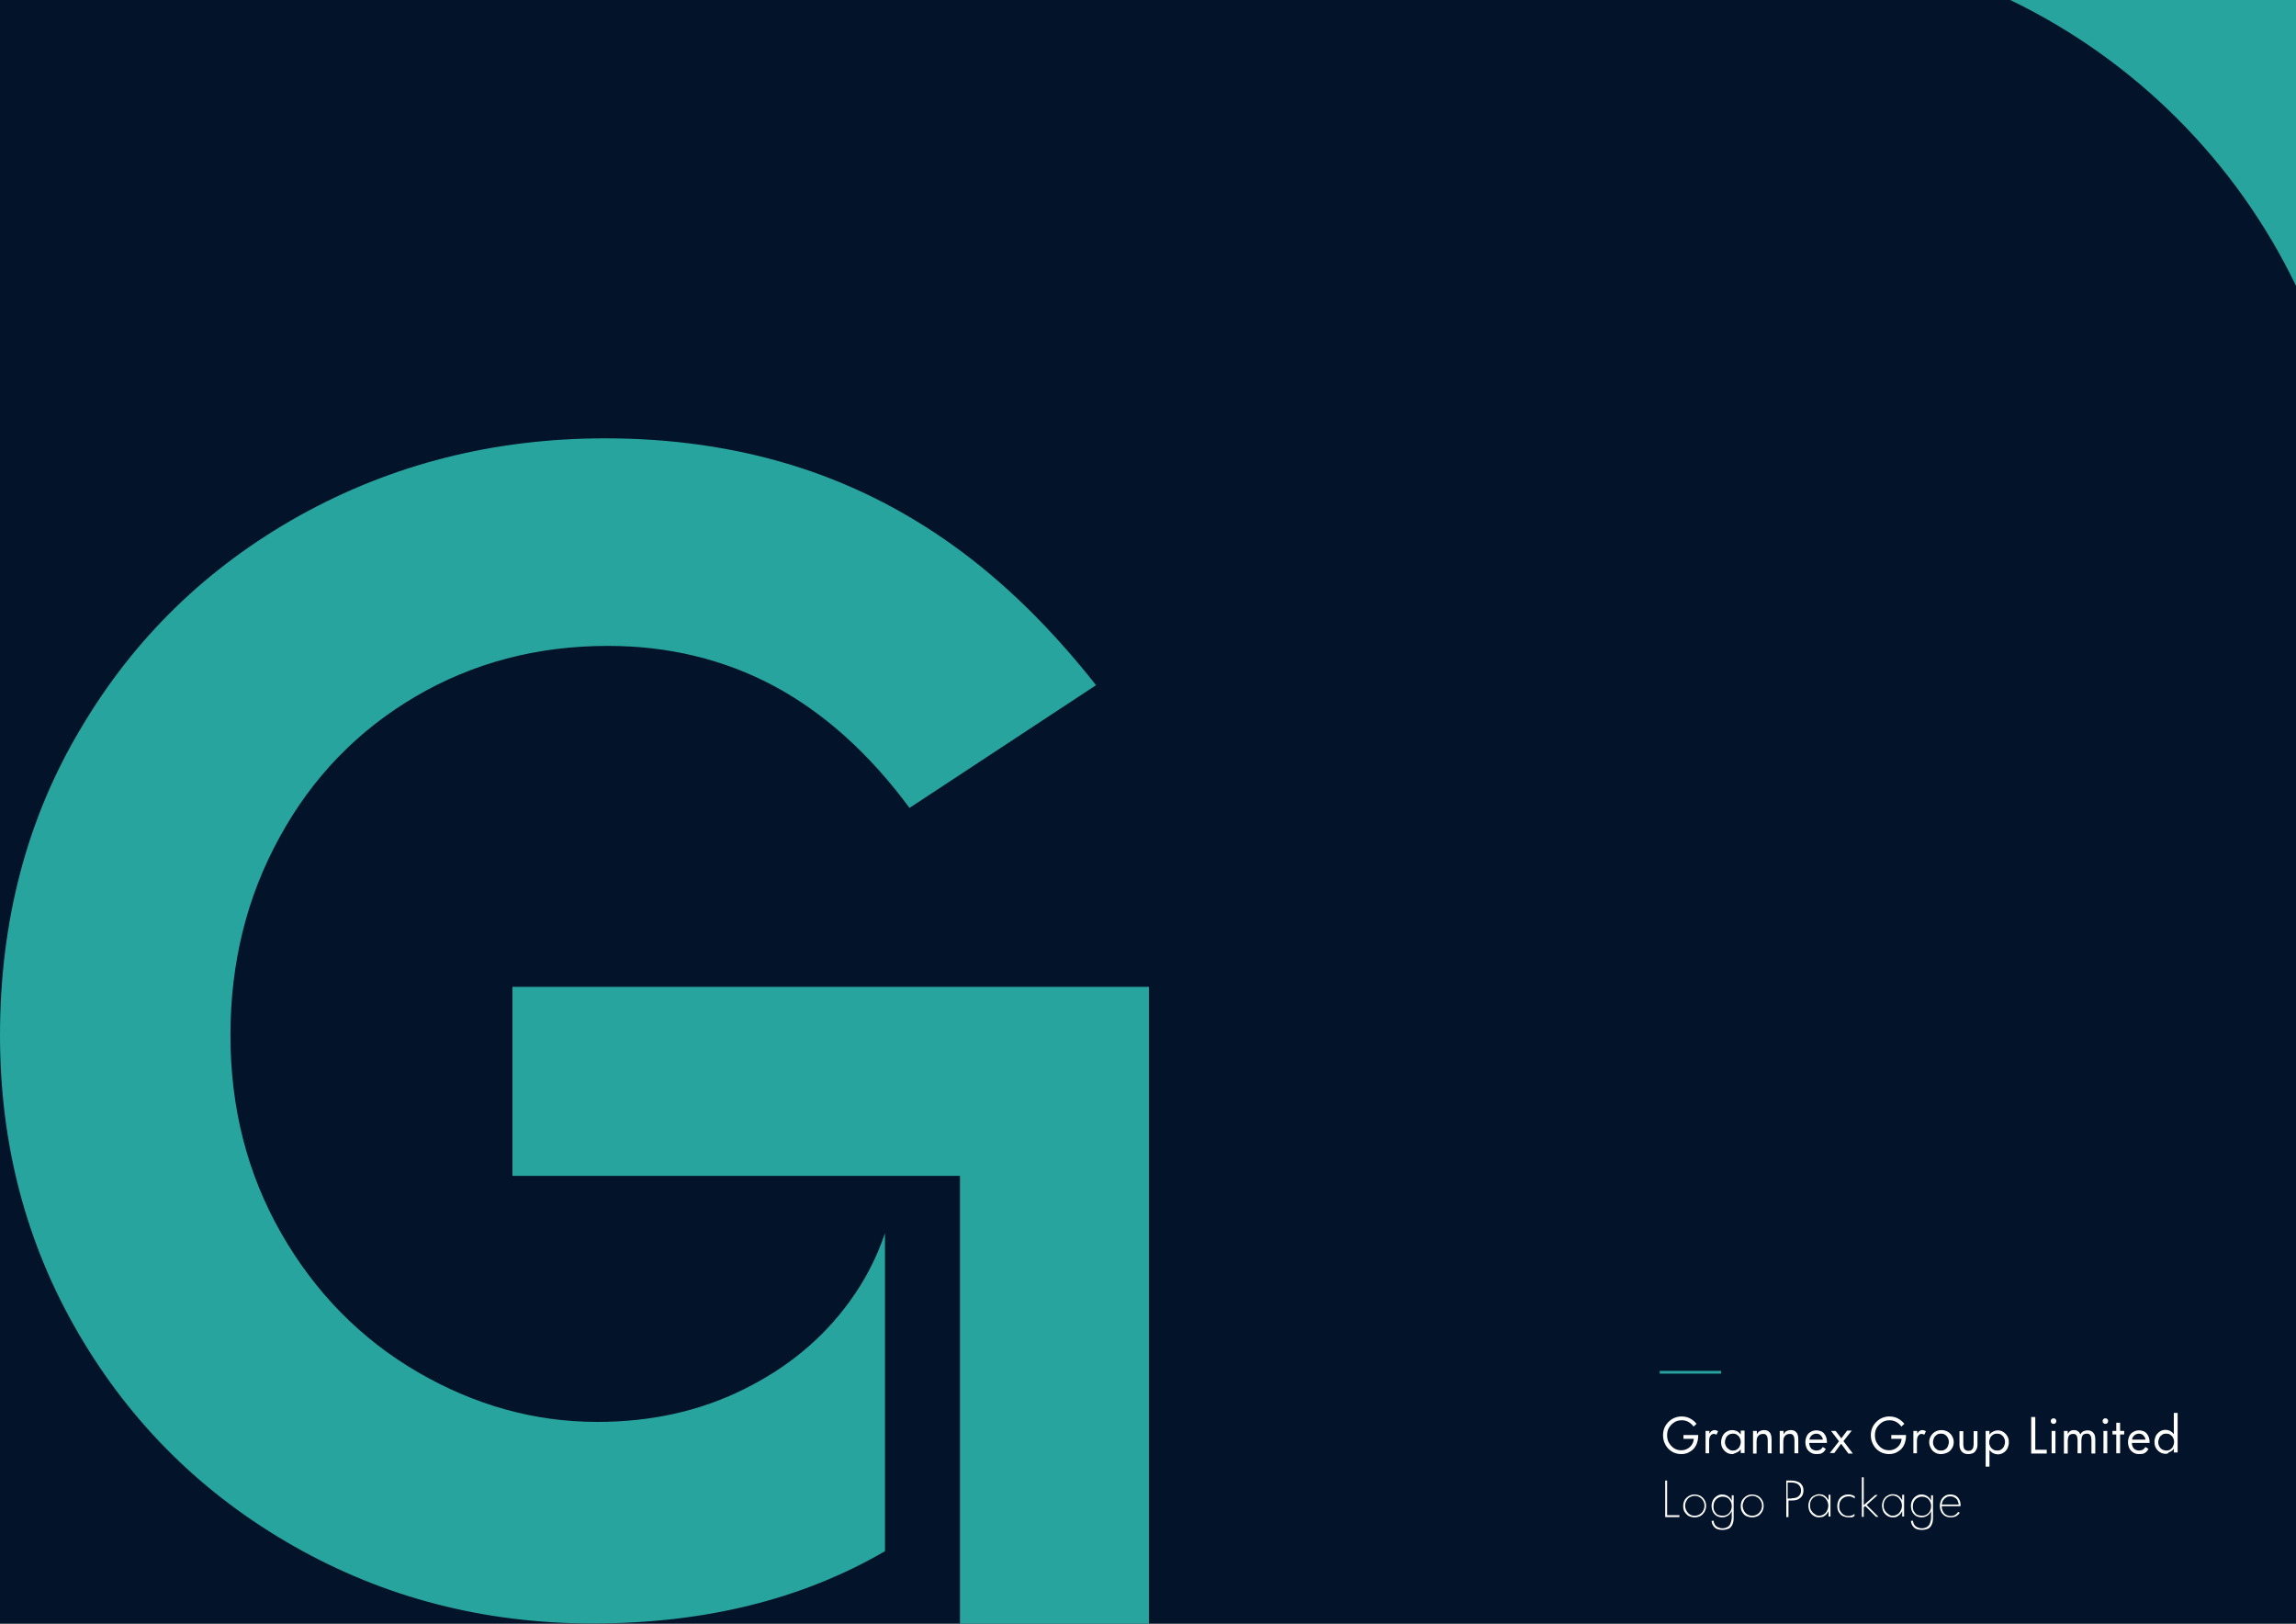 <?xml version="1.0" encoding="utf-8"?>
<!-- Generator: Adobe Illustrator 22.0.0, SVG Export Plug-In . SVG Version: 6.00 Build 0)  -->
<svg version="1.1" id="Layer_1" xmlns="http://www.w3.org/2000/svg" xmlns:xlink="http://www.w3.org/1999/xlink" x="0px" y="0px"
	 viewBox="0 0 841.9 595.3" style="enable-background:new 0 0 841.9 595.3;" xml:space="preserve">
<style type="text/css">
	.st0{fill:#031329;}
	.st1{fill:#28A49E;}
	.st2{fill:none;stroke:#28A49E;stroke-miterlimit:10;}
	.st3{fill:#FFFFFF;}
	.st4{fill:#EC008C;}
	.st5{fill:#CC3314;}
	.st6{fill:#B8A500;}
	.st7{fill:#E5E6E7;}
</style>
<rect x="0" y="0" class="st0" width="841.9" height="595.3"/>
<g>
	<polygon class="st1" points="352,361.8 187.9,361.8 187.9,431.1 352,431.1 352,595.3 421.3,595.3 421.3,431.1 421.3,361.8 	"/>
	<path class="st1" d="M311.5,477.2c-9.8,13.5-22.8,24.3-38.9,32.2c-16.1,8-34,11.9-53.6,11.9c-23,0-44.9-6.1-65.9-18.3
		c-20.9-12.2-37.6-29.2-50-50.9c-12.4-21.7-18.6-45.8-18.6-72.5c0-26.7,6-50.9,18.1-72.8c12-21.9,28.6-39,49.7-51.4
		c21.1-12.4,44.6-18.6,70.6-18.6c22.2,0,42.5,4.9,60.9,14.7c18.3,9.8,34.9,24.7,49.7,44.7l68.4-45c-16.3-20.7-33.7-37.8-52.2-51.1
		c-18.5-13.3-38.4-23.2-59.7-29.7c-21.3-6.5-44-9.7-68.1-9.7c-40.8,0-78.1,9.5-112,28.3c-33.9,18.9-60.7,44.9-80.3,78.1
		C9.8,300.2,0,337.8,0,379.6c0,40,9.6,76.5,28.9,109.5c19.3,33,45.6,58.9,78.9,77.8c33.3,18.9,69.8,28.3,109.5,28.3
		c41.1,0,76.8-8.8,107.2-26.5V452.1C321.5,461,317.2,469.4,311.5,477.2z"/>
</g>
<line class="st2" x1="631.1" y1="503.1" x2="608.6" y2="503.1"/>
<g>
	<g>
		<path class="st3" d="M616.5,533.1c-1.2,0-2.4-0.3-3.4-0.9c-1-0.6-1.8-1.4-2.4-2.5c-0.6-1.1-0.9-2.2-0.9-3.5c0-1.3,0.3-2.5,0.9-3.5
			s1.5-1.9,2.5-2.5c1.1-0.6,2.2-0.9,3.4-0.9c0.7,0,1.4,0.1,2.1,0.3c0.6,0.2,1.2,0.5,1.8,0.9c0.6,0.4,1.1,0.9,1.6,1.5l-1.1,1
			c-0.6-0.8-1.2-1.3-1.9-1.7c-0.7-0.4-1.5-0.6-2.4-0.6c-1,0-1.9,0.2-2.7,0.7c-0.8,0.5-1.5,1.2-2,2c-0.5,0.8-0.7,1.8-0.7,2.8
			c0,1,0.2,2,0.7,2.8c0.5,0.8,1.1,1.5,1.9,2c0.8,0.5,1.7,0.7,2.6,0.7c0.8,0,1.6-0.2,2.3-0.6c0.7-0.4,1.2-0.9,1.6-1.5
			c0.4-0.6,0.6-1.3,0.7-2.1v0h-3.8v-1.4h5.4v0.3c0,1.3-0.3,2.5-0.8,3.5c-0.5,1-1.3,1.8-2.2,2.3C618.8,532.8,617.7,533.1,616.5,533.1
			z"/>
		<path class="st3" d="M625.4,532.8v-8.2h1.4v1h0c0.2-0.3,0.4-0.5,0.5-0.7c0.2-0.2,0.4-0.3,0.6-0.4c0.2-0.1,0.5-0.2,0.7-0.2
			c0.2,0,0.4,0,0.7,0.1c0.2,0.1,0.4,0.2,0.7,0.3l-0.6,1.3c-0.2-0.1-0.3-0.2-0.5-0.2c-0.2-0.1-0.3-0.1-0.5-0.1
			c-0.3,0-0.6,0.1-0.9,0.3c-0.2,0.2-0.4,0.5-0.6,0.9c-0.1,0.4-0.2,0.9-0.2,1.4v4.5H625.4z"/>
		<path class="st3" d="M635.2,533.1c-0.8,0-1.5-0.2-2.1-0.6c-0.6-0.4-1.1-0.9-1.5-1.6c-0.4-0.7-0.5-1.4-0.5-2.2
			c0-0.8,0.2-1.5,0.5-2.2c0.4-0.7,0.8-1.2,1.5-1.6c0.6-0.4,1.3-0.6,2.1-0.6c0.4,0,0.8,0.1,1.2,0.2c0.4,0.1,0.7,0.3,1,0.5
			c0.3,0.2,0.6,0.6,0.9,0.9h0v-1.4h1.4v8.2h-1.4v-1.4h0c-0.3,0.4-0.5,0.7-0.9,0.9c-0.3,0.2-0.7,0.4-1,0.5S635.6,533.1,635.2,533.1z
			 M635.4,531.8c0.6,0,1.1-0.1,1.5-0.4c0.4-0.3,0.8-0.6,1-1.1c0.2-0.5,0.4-1,0.4-1.6c0-0.6-0.1-1.1-0.4-1.6c-0.2-0.5-0.6-0.8-1-1.1
			c-0.4-0.3-0.9-0.4-1.5-0.4c-0.5,0-1,0.1-1.5,0.4c-0.4,0.3-0.8,0.6-1,1.1c-0.2,0.5-0.4,1-0.4,1.5c0,0.6,0.1,1.1,0.4,1.6
			c0.2,0.5,0.6,0.8,1,1.1C634.4,531.7,634.9,531.8,635.4,531.8z"/>
		<path class="st3" d="M642.8,532.8v-8.2h1.4v1.2h0c0.2-0.3,0.4-0.5,0.6-0.8c0.2-0.2,0.5-0.4,0.9-0.5c0.3-0.1,0.7-0.2,1.1-0.2
			c0.6,0,1.1,0.1,1.6,0.4c0.4,0.3,0.7,0.6,0.9,1.1c0.2,0.5,0.3,1.1,0.3,1.8v5.2h-1.4V528c0-0.5-0.1-1-0.2-1.3
			c-0.1-0.3-0.3-0.6-0.6-0.8c-0.3-0.2-0.6-0.2-1-0.2c-0.4,0-0.8,0.1-1.2,0.3c-0.3,0.2-0.6,0.5-0.8,0.9c-0.2,0.4-0.3,0.9-0.3,1.6v4.4
			H642.8z"/>
		<path class="st3" d="M652.6,532.8v-8.2h1.4v1.2h0c0.2-0.3,0.4-0.5,0.6-0.8c0.2-0.2,0.5-0.4,0.9-0.5c0.3-0.1,0.7-0.2,1.1-0.2
			c0.6,0,1.1,0.1,1.6,0.4c0.4,0.3,0.7,0.6,0.9,1.1c0.2,0.5,0.3,1.1,0.3,1.8v5.2h-1.4V528c0-0.5-0.1-1-0.2-1.3
			c-0.1-0.3-0.3-0.6-0.6-0.8c-0.3-0.2-0.6-0.2-1-0.2c-0.4,0-0.8,0.1-1.2,0.3c-0.3,0.2-0.6,0.5-0.8,0.9c-0.2,0.4-0.3,0.9-0.3,1.6v4.4
			H652.6z"/>
		<path class="st3" d="M666,533.1c-0.8,0-1.5-0.2-2.1-0.6c-0.6-0.4-1.1-0.9-1.4-1.5c-0.3-0.7-0.5-1.4-0.5-2.3c0-0.8,0.2-1.6,0.5-2.2
			c0.3-0.7,0.8-1.2,1.4-1.5c0.6-0.4,1.3-0.6,2.1-0.6c0.8,0,1.5,0.2,2.1,0.5c0.6,0.4,1,0.9,1.3,1.5c0.3,0.6,0.5,1.4,0.5,2.2
			c0,0.1,0,0.1,0,0.2c0,0.1,0,0.1,0,0.2h-7v-1.2h5.5c0-0.4-0.2-0.8-0.4-1.1c-0.2-0.3-0.5-0.6-0.8-0.8c-0.3-0.2-0.7-0.3-1.2-0.3
			c-0.4,0-0.8,0.1-1.2,0.3c-0.4,0.2-0.6,0.4-0.9,0.8c-0.2,0.3-0.4,0.7-0.4,1.1l-0.1,1.1c0,0.6,0.1,1,0.3,1.5c0.2,0.4,0.5,0.8,0.9,1
			c0.4,0.2,0.8,0.4,1.4,0.4c0.5,0,1-0.1,1.4-0.3c0.4-0.2,0.7-0.6,1-1l1.1,0.7c-0.2,0.4-0.5,0.8-0.8,1.1c-0.3,0.3-0.7,0.5-1.2,0.7
			C667.1,533,666.6,533.1,666,533.1z"/>
		<path class="st3" d="M670.9,532.8l3.5-4.5l0.8-1l2.1-2.8h1.7l-3,3.8l-0.9,1l-2.5,3.4H670.9z M677.7,532.8l-2.6-3.5l-0.7-0.8
			l-3-3.9h1.7l2.2,2.9l0.7,0.9l3.4,4.5H677.7z"/>
		<path class="st3" d="M692.7,533.1c-1.2,0-2.4-0.3-3.4-0.9c-1-0.6-1.8-1.4-2.4-2.5c-0.6-1.1-0.9-2.2-0.9-3.5c0-1.3,0.3-2.5,0.9-3.5
			s1.5-1.9,2.5-2.5c1.1-0.6,2.2-0.9,3.4-0.9c0.7,0,1.4,0.1,2.1,0.3c0.6,0.2,1.2,0.5,1.8,0.9c0.6,0.4,1.1,0.9,1.6,1.5l-1.1,1
			c-0.6-0.8-1.2-1.3-1.9-1.7c-0.7-0.4-1.5-0.6-2.4-0.6c-1,0-1.9,0.2-2.7,0.7c-0.8,0.5-1.5,1.2-2,2c-0.5,0.8-0.7,1.8-0.7,2.8
			c0,1,0.2,2,0.7,2.8c0.5,0.8,1.1,1.5,1.9,2c0.8,0.5,1.7,0.7,2.6,0.7c0.8,0,1.6-0.2,2.3-0.6c0.7-0.4,1.2-0.9,1.6-1.5
			c0.4-0.6,0.6-1.3,0.7-2.1v0h-3.8v-1.4h5.4v0.3c0,1.3-0.3,2.5-0.8,3.5c-0.5,1-1.3,1.8-2.2,2.3C695,532.8,693.9,533.1,692.7,533.1z"
			/>
		<path class="st3" d="M701.6,532.8v-8.2h1.4v1h0c0.2-0.3,0.4-0.5,0.5-0.7c0.2-0.2,0.4-0.3,0.6-0.4c0.2-0.1,0.5-0.2,0.7-0.2
			c0.2,0,0.4,0,0.7,0.1c0.2,0.1,0.4,0.2,0.7,0.3l-0.6,1.3c-0.2-0.1-0.3-0.2-0.5-0.2c-0.2-0.1-0.3-0.1-0.5-0.1
			c-0.3,0-0.6,0.1-0.9,0.3c-0.2,0.2-0.4,0.5-0.6,0.9c-0.1,0.4-0.2,0.9-0.2,1.4v4.5H701.6z"/>
		<path class="st3" d="M711.7,533.1c-0.8,0-1.6-0.2-2.2-0.6c-0.7-0.4-1.2-0.9-1.5-1.6c-0.4-0.7-0.6-1.4-0.6-2.2
			c0-0.8,0.2-1.5,0.6-2.2c0.4-0.7,0.9-1.2,1.6-1.6c0.7-0.4,1.4-0.6,2.3-0.6c0.8,0,1.6,0.2,2.3,0.6c0.7,0.4,1.2,0.9,1.6,1.6
			c0.4,0.7,0.6,1.4,0.6,2.2s-0.2,1.6-0.6,2.2c-0.4,0.7-0.9,1.2-1.6,1.6C713.3,532.9,712.5,533.1,711.7,533.1z M711.7,531.8
			c0.6,0,1.1-0.1,1.5-0.4c0.5-0.3,0.8-0.6,1-1.1c0.2-0.5,0.4-1,0.4-1.6c0-0.6-0.1-1.1-0.4-1.6c-0.2-0.5-0.6-0.8-1-1.1
			c-0.4-0.3-0.9-0.4-1.5-0.4c-0.6,0-1.1,0.1-1.5,0.4c-0.4,0.3-0.8,0.6-1,1.1c-0.2,0.5-0.4,1-0.4,1.6c0,0.6,0.1,1.2,0.4,1.6
			c0.2,0.5,0.6,0.8,1,1.1C710.6,531.7,711.1,531.8,711.7,531.8z"/>
		<path class="st3" d="M721.8,533.1c-0.7,0-1.3-0.1-1.8-0.4s-0.9-0.7-1.1-1.2c-0.3-0.5-0.4-1.2-0.4-2v-4.8h1.4v4.8
			c0,0.5,0.1,1,0.2,1.3c0.1,0.4,0.3,0.6,0.6,0.8c0.3,0.2,0.6,0.3,1.1,0.3c0.4,0,0.8-0.1,1.1-0.3c0.3-0.2,0.5-0.5,0.6-0.8
			c0.1-0.4,0.2-0.8,0.2-1.3v-4.8h1.4v4.8c0,0.8-0.1,1.4-0.4,1.9c-0.2,0.5-0.6,1-1.1,1.3C723.2,532.9,722.5,533.1,721.8,533.1z"/>
		<path class="st3" d="M728.1,537.5v-12.9h1.4v1.4h0c0.3-0.4,0.5-0.7,0.9-0.9c0.3-0.2,0.7-0.4,1-0.5c0.4-0.1,0.7-0.2,1.1-0.2
			c0.8,0,1.5,0.2,2.1,0.6c0.6,0.4,1.1,0.9,1.5,1.6c0.4,0.7,0.5,1.4,0.5,2.2c0,0.8-0.2,1.5-0.5,2.2c-0.4,0.7-0.8,1.2-1.5,1.6
			c-0.6,0.4-1.3,0.6-2,0.6c-0.4,0-0.8-0.1-1.2-0.2c-0.4-0.1-0.7-0.3-1-0.5c-0.3-0.2-0.6-0.6-0.9-0.9h0c0,0.3,0,0.5,0,0.8
			c0,0.3,0,0.5,0,0.8v4.5H728.1z M732.3,531.8c0.6,0,1.1-0.1,1.5-0.4c0.4-0.3,0.8-0.6,1-1.1c0.2-0.5,0.4-1,0.4-1.6
			c0-0.6-0.1-1.1-0.4-1.6c-0.2-0.5-0.6-0.8-1-1.1c-0.4-0.3-0.9-0.4-1.5-0.4c-0.6,0-1.1,0.1-1.5,0.4c-0.4,0.3-0.8,0.6-1,1.1
			c-0.2,0.5-0.4,1-0.4,1.6c0,0.6,0.1,1.1,0.4,1.6c0.2,0.5,0.6,0.8,1,1.1C731.3,531.7,731.8,531.8,732.3,531.8z"/>
		<path class="st3" d="M744.8,532.8v-13.3h1.5v12h4.2v1.4H744.8z"/>
		<path class="st3" d="M753,522c-0.2,0-0.3,0-0.5-0.1c-0.1-0.1-0.3-0.2-0.4-0.4c-0.1-0.1-0.1-0.3-0.1-0.5c0-0.2,0-0.3,0.1-0.5
			c0.1-0.1,0.2-0.3,0.4-0.4s0.3-0.1,0.5-0.1c0.2,0,0.4,0,0.5,0.1c0.1,0.1,0.3,0.2,0.4,0.4c0.1,0.2,0.1,0.3,0.1,0.5
			c0,0.2,0,0.3-0.1,0.5c-0.1,0.1-0.2,0.3-0.4,0.4C753.4,522,753.2,522,753,522z M752.3,532.8v-8.2h1.4v8.2H752.3z"/>
		<path class="st3" d="M756.8,532.8v-8.2h1.4v1.1h0c0.2-0.2,0.3-0.5,0.5-0.7c0.2-0.2,0.4-0.4,0.7-0.5c0.3-0.1,0.6-0.2,1-0.2
			c0.6,0,1.1,0.1,1.5,0.4c0.4,0.2,0.7,0.6,0.9,1.2h0c0.2-0.3,0.4-0.6,0.6-0.8c0.2-0.2,0.5-0.4,0.9-0.5c0.3-0.1,0.7-0.2,1.1-0.2
			c0.6,0,1.2,0.1,1.6,0.4c0.4,0.2,0.7,0.6,1,1.1c0.2,0.5,0.3,1.1,0.3,1.8v5.2h-1.4V528c0-0.6-0.1-1-0.2-1.4
			c-0.1-0.3-0.3-0.6-0.6-0.8c-0.3-0.2-0.6-0.2-1-0.2c-0.4,0-0.8,0.1-1.1,0.3c-0.3,0.2-0.5,0.5-0.6,0.9c-0.1,0.4-0.2,0.8-0.2,1.4v4.6
			h-1.4v-4.9c0-0.5-0.1-0.9-0.2-1.3c-0.1-0.3-0.3-0.6-0.6-0.7c-0.2-0.2-0.6-0.2-0.9-0.2c-0.4,0-0.8,0.1-1.1,0.3
			c-0.3,0.2-0.5,0.5-0.6,0.9s-0.2,0.9-0.2,1.4v4.6H756.8z"/>
		<path class="st3" d="M772,522c-0.2,0-0.3,0-0.5-0.1c-0.1-0.1-0.3-0.2-0.4-0.4c-0.1-0.1-0.1-0.3-0.1-0.5c0-0.2,0-0.3,0.1-0.5
			c0.1-0.1,0.2-0.3,0.4-0.4c0.1-0.1,0.3-0.1,0.5-0.1c0.2,0,0.4,0,0.5,0.1c0.1,0.1,0.3,0.2,0.4,0.4c0.1,0.2,0.1,0.3,0.1,0.5
			c0,0.2,0,0.3-0.1,0.5c-0.1,0.1-0.2,0.3-0.4,0.4C772.3,522,772.2,522,772,522z M771.3,532.8v-8.2h1.4v8.2H771.3z"/>
		<path class="st3" d="M776,532.8v-6.9h-1.4v-1.3h1.4v-3h1.4v3h1.5v1.3h-1.5v6.9H776z"/>
		<path class="st3" d="M784.3,533.1c-0.8,0-1.5-0.2-2.1-0.6c-0.6-0.4-1.1-0.9-1.4-1.5c-0.3-0.7-0.5-1.4-0.5-2.3
			c0-0.8,0.2-1.6,0.5-2.2c0.3-0.7,0.8-1.2,1.4-1.5c0.6-0.4,1.3-0.6,2.1-0.6c0.8,0,1.5,0.2,2.1,0.5c0.6,0.4,1,0.9,1.3,1.5
			c0.3,0.6,0.5,1.4,0.5,2.2c0,0.1,0,0.1,0,0.2c0,0.1,0,0.1,0,0.2h-7v-1.2h5.5c0-0.4-0.2-0.8-0.4-1.1c-0.2-0.3-0.5-0.6-0.8-0.8
			c-0.3-0.2-0.7-0.3-1.2-0.3c-0.4,0-0.8,0.1-1.2,0.3c-0.4,0.2-0.6,0.4-0.9,0.8c-0.2,0.3-0.4,0.7-0.4,1.1l-0.1,1.1
			c0,0.6,0.1,1,0.3,1.5c0.2,0.4,0.5,0.8,0.9,1c0.4,0.2,0.8,0.4,1.4,0.4c0.5,0,1-0.1,1.4-0.3c0.4-0.2,0.7-0.6,1-1l1.1,0.7
			c-0.2,0.4-0.5,0.8-0.8,1.1c-0.3,0.3-0.7,0.5-1.2,0.7C785.4,533,784.9,533.1,784.3,533.1z"/>
		<path class="st3" d="M794.1,533c-0.8,0-1.4-0.2-2.1-0.6c-0.6-0.4-1.1-0.9-1.5-1.6c-0.4-0.7-0.5-1.4-0.5-2.2c0-0.8,0.2-1.5,0.5-2.2
			c0.4-0.7,0.9-1.2,1.5-1.6c0.6-0.4,1.3-0.6,2.1-0.6c0.4,0,0.8,0.1,1.1,0.2c0.4,0.1,0.7,0.3,1,0.5c0.3,0.2,0.6,0.5,0.9,0.9h0
			c0-0.1,0-0.2,0-0.3c0-0.1,0-0.2,0-0.3c0-0.1,0-0.3,0-0.4c0-0.1,0-0.3,0-0.4v-6.4h1.4v14.5h-1.4v-1.4h0c-0.3,0.4-0.5,0.7-0.9,0.9
			c-0.3,0.2-0.7,0.4-1,0.5C794.9,533,794.5,533,794.1,533z M794.3,531.8c0.6,0,1.1-0.1,1.5-0.4c0.4-0.3,0.8-0.6,1-1.1
			c0.2-0.5,0.4-1,0.4-1.6c0-0.6-0.1-1.1-0.4-1.6c-0.2-0.5-0.6-0.8-1-1.1c-0.4-0.3-0.9-0.4-1.5-0.4c-0.6,0-1.1,0.1-1.5,0.4
			c-0.4,0.3-0.8,0.6-1,1.1c-0.2,0.5-0.4,1-0.4,1.6c0,0.6,0.1,1.1,0.4,1.6c0.2,0.5,0.6,0.8,1,1.1
			C793.3,531.6,793.8,531.8,794.3,531.8z"/>
		<path class="st3" d="M610.6,556.1v-13.3h0.7v12.7h4.5v0.7H610.6z"/>
		<path class="st3" d="M621.4,556.3c-0.8,0-1.5-0.2-2.2-0.5c-0.6-0.4-1.1-0.9-1.5-1.5c-0.4-0.7-0.5-1.4-0.5-2.2
			c0-0.8,0.2-1.5,0.5-2.1s0.9-1.1,1.5-1.5s1.4-0.6,2.1-0.6c0.8,0,1.5,0.2,2.2,0.5c0.6,0.4,1.2,0.9,1.5,1.5c0.4,0.6,0.6,1.4,0.6,2.2
			c0,0.8-0.2,1.5-0.6,2.2c-0.4,0.6-0.9,1.2-1.5,1.5C622.9,556.1,622.2,556.3,621.4,556.3z M621.4,555.7c0.7,0,1.3-0.2,1.8-0.5
			c0.5-0.3,1-0.7,1.3-1.3c0.3-0.5,0.5-1.2,0.5-1.9c0-0.7-0.2-1.3-0.5-1.8c-0.3-0.5-0.7-1-1.3-1.3c-0.5-0.3-1.1-0.5-1.8-0.5
			c-0.6,0-1.2,0.2-1.8,0.5c-0.5,0.3-0.9,0.7-1.2,1.3c-0.3,0.5-0.5,1.2-0.5,1.8c0,0.7,0.2,1.3,0.5,1.9c0.3,0.5,0.7,1,1.2,1.3
			C620.1,555.5,620.7,555.7,621.4,555.7z"/>
		<path class="st3" d="M631.6,560.9c-0.7,0-1.3-0.1-1.9-0.3s-1-0.6-1.4-1.1c-0.4-0.5-0.6-1.1-0.7-1.9l0.7-0.1
			c0.1,0.6,0.3,1.2,0.6,1.6c0.3,0.4,0.7,0.7,1.2,0.9c0.5,0.2,1,0.3,1.5,0.3c0.7,0,1.4-0.2,1.9-0.5c0.5-0.3,0.9-0.8,1.1-1.4
			c0.2-0.6,0.4-1.3,0.4-2.2V554h0c-0.2,0.4-0.4,0.8-0.8,1.2c-0.3,0.3-0.7,0.6-1.2,0.8c-0.5,0.2-1,0.3-1.5,0.3c-0.7,0-1.4-0.2-2-0.5
			c-0.6-0.4-1.1-0.9-1.4-1.5c-0.3-0.6-0.5-1.4-0.5-2.2c0-0.8,0.2-1.5,0.5-2.1s0.8-1.1,1.4-1.5c0.6-0.4,1.2-0.6,2-0.6
			c0.6,0,1.1,0.1,1.5,0.3c0.5,0.2,0.8,0.5,1.2,0.8c0.3,0.3,0.6,0.7,0.8,1.2h0v-2h0.7v8.1c0,1-0.1,1.8-0.4,2.5
			c-0.3,0.7-0.7,1.2-1.3,1.6C633.2,560.7,632.5,560.9,631.6,560.9z M631.6,555.7c0.6,0,1.2-0.1,1.7-0.4c0.5-0.3,0.9-0.7,1.2-1.2
			c0.3-0.5,0.5-1.2,0.5-1.9c0-0.8-0.2-1.4-0.5-1.9c-0.3-0.5-0.7-1-1.2-1.2c-0.5-0.3-1.1-0.4-1.7-0.4c-0.6,0-1.2,0.2-1.7,0.5
			c-0.5,0.3-0.9,0.7-1.2,1.3s-0.4,1.2-0.4,1.8c0,0.7,0.1,1.3,0.4,1.8c0.3,0.5,0.7,1,1.2,1.3C630.4,555.5,631,555.7,631.6,555.7z"/>
		<path class="st3" d="M642.5,556.3c-0.8,0-1.5-0.2-2.2-0.5s-1.1-0.9-1.5-1.5c-0.4-0.7-0.5-1.4-0.5-2.2c0-0.8,0.2-1.5,0.5-2.1
			c0.4-0.6,0.9-1.1,1.5-1.5c0.6-0.4,1.4-0.6,2.1-0.6s1.5,0.2,2.2,0.5c0.6,0.4,1.2,0.9,1.5,1.5c0.4,0.6,0.6,1.4,0.6,2.2
			c0,0.8-0.2,1.5-0.6,2.2c-0.4,0.6-0.9,1.2-1.5,1.5S643.2,556.3,642.5,556.3z M642.5,555.7c0.7,0,1.3-0.2,1.8-0.5
			c0.5-0.3,0.9-0.7,1.3-1.3c0.3-0.5,0.5-1.2,0.5-1.9c0-0.7-0.2-1.3-0.5-1.8c-0.3-0.5-0.7-1-1.3-1.3c-0.5-0.3-1.1-0.5-1.8-0.5
			c-0.6,0-1.2,0.2-1.8,0.5c-0.5,0.3-0.9,0.7-1.2,1.3s-0.5,1.2-0.5,1.8c0,0.7,0.2,1.3,0.5,1.9s0.7,1,1.2,1.3
			C641.2,555.5,641.8,555.7,642.5,555.7z"/>
		<path class="st3" d="M655,556.1v-13.3h1.7c0.9,0,1.7,0.1,2.4,0.4c0.7,0.2,1.2,0.6,1.6,1.2c0.4,0.5,0.6,1.2,0.6,2
			c0,0.8-0.2,1.5-0.5,2c-0.4,0.6-0.9,1-1.5,1.3c-0.6,0.3-1.4,0.4-2.3,0.4h-1.2v6.1H655z M656.9,549.3c0.8,0,1.4-0.1,1.9-0.3
			c0.5-0.2,0.9-0.6,1.2-1c0.3-0.4,0.4-1,0.4-1.6c0-0.7-0.2-1.2-0.5-1.6c-0.3-0.4-0.7-0.8-1.3-1c-0.6-0.2-1.2-0.3-2-0.3h-1.1v5.9
			H656.9z"/>
		<path class="st3" d="M667,556.3c-0.7,0-1.4-0.2-2-0.6c-0.6-0.4-1.1-0.9-1.4-1.5c-0.3-0.6-0.5-1.4-0.5-2.2c0-0.8,0.2-1.5,0.5-2.1
			c0.3-0.6,0.8-1.2,1.4-1.5s1.3-0.6,2-0.6c0.5,0,0.9,0.1,1.4,0.2c0.4,0.2,0.8,0.4,1.2,0.8s0.6,0.8,0.9,1.2h0v-2h0.7v8h-0.7v-2h0
			c-0.2,0.5-0.5,0.9-0.9,1.3c-0.4,0.3-0.7,0.6-1.2,0.8C667.9,556.2,667.4,556.3,667,556.3z M667,555.7c0.6,0,1.2-0.2,1.7-0.5
			c0.5-0.3,0.9-0.7,1.2-1.3c0.3-0.5,0.5-1.2,0.5-1.9c0-0.7-0.2-1.3-0.5-1.9c-0.3-0.5-0.7-1-1.2-1.3c-0.5-0.3-1.1-0.5-1.7-0.5
			c-0.6,0-1.2,0.2-1.7,0.5c-0.5,0.3-0.9,0.7-1.2,1.3c-0.3,0.5-0.4,1.1-0.4,1.8c0,0.7,0.1,1.3,0.4,1.8c0.3,0.5,0.7,1,1.2,1.3
			C665.9,555.5,666.4,555.7,667,555.7z"/>
		<path class="st3" d="M677.9,556.3c-0.8,0-1.5-0.2-2.2-0.5s-1.1-0.9-1.5-1.5s-0.5-1.4-0.5-2.2c0-0.8,0.2-1.5,0.5-2.2
			c0.4-0.6,0.8-1.2,1.5-1.5c0.6-0.4,1.4-0.5,2.2-0.5c0.4,0,0.9,0.1,1.2,0.2c0.4,0.1,0.7,0.3,1,0.5v0.8c-0.2-0.2-0.4-0.3-0.6-0.4
			c-0.2-0.1-0.4-0.2-0.7-0.3c-0.1,0-0.3-0.1-0.5-0.1c-0.2,0-0.3,0-0.5,0c-0.7,0-1.3,0.2-1.8,0.5c-0.5,0.3-0.9,0.7-1.2,1.3
			c-0.3,0.5-0.4,1.2-0.4,1.8c0,0.7,0.1,1.3,0.4,1.8c0.3,0.5,0.7,1,1.2,1.3c0.5,0.3,1.1,0.5,1.8,0.5c0.5,0,0.9-0.1,1.2-0.2
			c0.4-0.1,0.7-0.3,1-0.6v0.8c-0.3,0.2-0.6,0.4-1,0.5C678.8,556.2,678.4,556.3,677.9,556.3z"/>
		<path class="st3" d="M682.7,556.1v-14.5h0.7v10.2l4.2-3.7h0.9l-4.3,3.9l0-0.5l4.6,4.6h-0.9l-4.2-4.2l0.4,0.1l-0.7,0.6v3.5H682.7z"
			/>
		<path class="st3" d="M694,556.3c-0.7,0-1.4-0.2-2-0.6c-0.6-0.4-1.1-0.9-1.4-1.5c-0.3-0.6-0.5-1.4-0.5-2.2c0-0.8,0.2-1.5,0.5-2.1
			c0.3-0.6,0.8-1.2,1.4-1.5c0.6-0.4,1.3-0.6,2-0.6c0.5,0,0.9,0.1,1.4,0.2c0.4,0.2,0.8,0.4,1.2,0.8s0.6,0.8,0.9,1.2h0v-2h0.7v8h-0.7
			v-2h0c-0.2,0.5-0.5,0.9-0.9,1.3c-0.4,0.3-0.7,0.6-1.2,0.8S694.4,556.3,694,556.3z M694,555.7c0.6,0,1.2-0.2,1.7-0.5
			c0.5-0.3,0.9-0.7,1.2-1.3c0.3-0.5,0.5-1.2,0.5-1.9c0-0.7-0.2-1.3-0.5-1.9c-0.3-0.5-0.7-1-1.2-1.3c-0.5-0.3-1.1-0.5-1.7-0.5
			c-0.6,0-1.2,0.2-1.7,0.5c-0.5,0.3-0.9,0.7-1.2,1.3c-0.3,0.5-0.4,1.1-0.4,1.8c0,0.7,0.1,1.3,0.4,1.8c0.3,0.5,0.7,1,1.2,1.3
			C692.8,555.5,693.4,555.7,694,555.7z"/>
		<path class="st3" d="M704.7,560.9c-0.7,0-1.3-0.1-1.9-0.3c-0.6-0.2-1-0.6-1.4-1.1c-0.4-0.5-0.6-1.1-0.7-1.9l0.7-0.1
			c0.1,0.6,0.3,1.2,0.6,1.6c0.3,0.4,0.7,0.7,1.2,0.9c0.5,0.2,1,0.3,1.5,0.3c0.7,0,1.4-0.2,1.9-0.5c0.5-0.3,0.9-0.8,1.1-1.4
			c0.2-0.6,0.4-1.3,0.4-2.2V554h0c-0.2,0.4-0.4,0.8-0.8,1.2c-0.3,0.3-0.7,0.6-1.2,0.8c-0.5,0.2-1,0.3-1.5,0.3c-0.7,0-1.4-0.2-2-0.5
			c-0.6-0.4-1.1-0.9-1.4-1.5c-0.3-0.6-0.5-1.4-0.5-2.2c0-0.8,0.2-1.5,0.5-2.1c0.3-0.6,0.8-1.1,1.4-1.5c0.6-0.4,1.2-0.6,2-0.6
			c0.6,0,1.1,0.1,1.5,0.3c0.5,0.2,0.8,0.5,1.2,0.8c0.3,0.3,0.6,0.7,0.8,1.2h0v-2h0.7v8.1c0,1-0.1,1.8-0.4,2.5s-0.7,1.2-1.3,1.6
			C706.4,560.7,705.6,560.9,704.7,560.9z M704.7,555.7c0.6,0,1.2-0.1,1.7-0.4c0.5-0.3,0.9-0.7,1.2-1.2c0.3-0.5,0.5-1.2,0.5-1.9
			c0-0.8-0.2-1.4-0.5-1.9c-0.3-0.5-0.7-1-1.2-1.2c-0.5-0.3-1.1-0.4-1.7-0.4c-0.6,0-1.2,0.2-1.7,0.5c-0.5,0.3-0.9,0.7-1.2,1.3
			c-0.3,0.5-0.4,1.2-0.4,1.8c0,0.7,0.1,1.3,0.4,1.8c0.3,0.5,0.7,1,1.2,1.3C703.5,555.5,704.1,555.7,704.7,555.7z"/>
		<path class="st3" d="M715.3,556.3c-0.8,0-1.5-0.2-2.1-0.5c-0.6-0.4-1.1-0.9-1.4-1.5c-0.3-0.6-0.5-1.4-0.5-2.2
			c0-0.8,0.2-1.5,0.5-2.2c0.3-0.6,0.8-1.1,1.4-1.5c0.6-0.4,1.3-0.5,2-0.5c0.8,0,1.4,0.2,2,0.5c0.6,0.4,1,0.9,1.3,1.5
			c0.3,0.6,0.4,1.2,0.4,1.9c0,0,0,0.1,0,0.2s0,0.1,0,0.2h-7.2v-0.6h6.5c0-0.5-0.2-1-0.4-1.5c-0.2-0.5-0.6-0.8-1.1-1.1
			s-1-0.4-1.6-0.4c-0.6,0-1.1,0.1-1.5,0.4c-0.5,0.3-0.8,0.6-1.1,1.1c-0.3,0.5-0.4,1-0.5,1.5l0,0.5c0,0.7,0.1,1.3,0.4,1.9
			c0.3,0.6,0.6,1,1.1,1.3c0.5,0.3,1.1,0.5,1.7,0.5c0.7,0,1.2-0.1,1.7-0.4s0.8-0.6,1.1-1.1l0.6,0.3c-0.2,0.4-0.5,0.7-0.8,0.9
			c-0.3,0.3-0.7,0.5-1.1,0.6C716.4,556.2,715.9,556.3,715.3,556.3z"/>
	</g>
</g>
<g>
	<path class="st1" d="M737.1,0c45.7,22,82.8,59.1,104.8,104.8V0H737.1z"/>
</g>
</svg>
